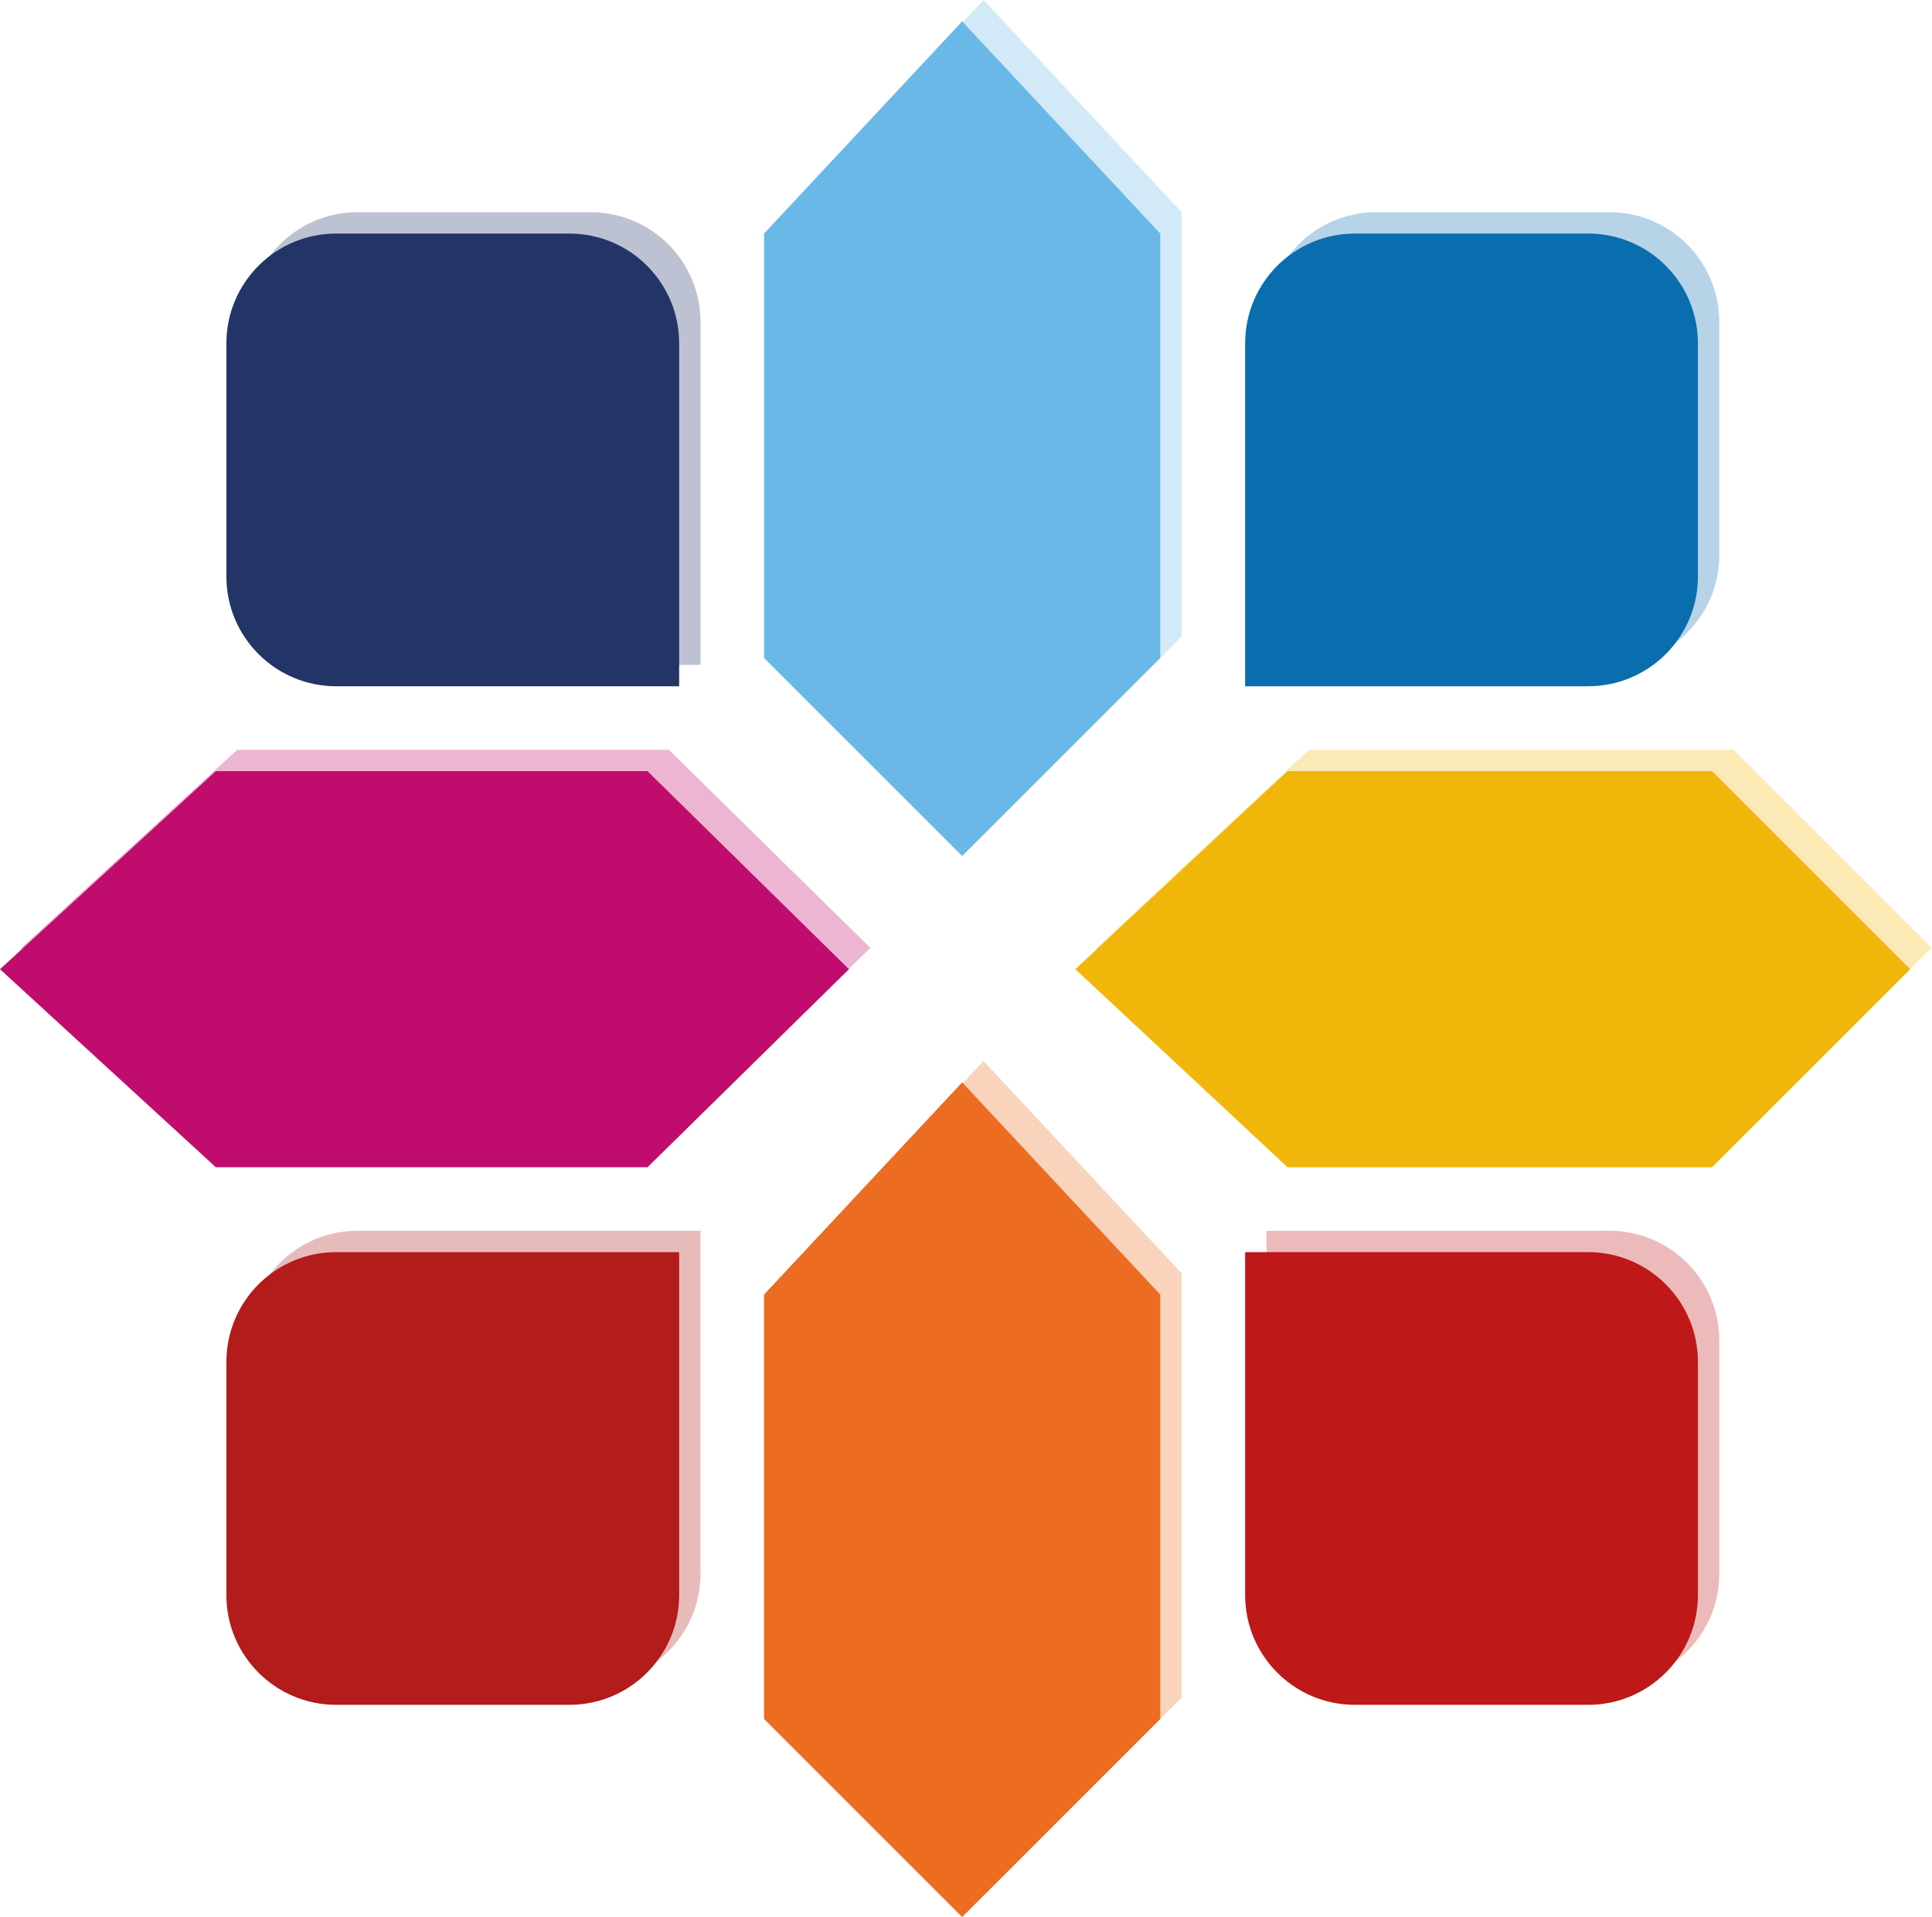 <svg width="528" height="524" viewBox="0 0 528 524" fill="none" xmlns="http://www.w3.org/2000/svg">
<path d="M214.648 58.003L268.785 0L322.921 58.003V112.14V174.01L288.119 208.812L268.785 228.146L249.45 208.812L214.648 174.01V119.873V58.003Z" fill="#6AB8E8" fill-opacity="0.3"/>
<path d="M357.723 313.217L299.72 259.08L357.723 204.944H411.86H473.73L508.532 239.746L527.866 259.08L508.532 278.415L473.73 313.217H419.594H357.723Z" fill="#F0B60A" fill-opacity="0.3"/>
<path d="M214.648 348.02L268.785 290.017L322.921 348.02V402.156V464.026L288.119 498.828L268.785 518.163L249.45 498.828L214.648 464.026V409.89V348.02Z" fill="#EC6C21" fill-opacity="0.3"/>
<path d="M64.824 313.217L5.837 259.08L64.824 204.944H119.878H182.796L218.188 239.746L237.85 259.08L218.188 278.415L182.796 313.217H127.742H64.824Z" fill="#C00D6D" fill-opacity="0.3"/>
<path d="M67.707 88.004C67.707 71.436 81.139 58.004 97.707 58.004H161.448C178.016 58.004 191.448 71.436 191.448 88.004V181.744H97.707C81.139 181.744 67.707 168.313 67.707 151.744V88.004Z" fill="#233567" fill-opacity="0.3"/>
<path d="M469.863 88.004C469.863 71.436 456.432 58.004 439.863 58.004H376.123C359.555 58.004 346.123 71.436 346.123 88.004V181.744H439.863C456.432 181.744 469.863 168.313 469.863 151.744V88.004Z" fill="#0A6DAE" fill-opacity="0.3"/>
<path d="M469.863 430.157C469.863 446.726 456.432 460.157 439.863 460.157H376.123C359.555 460.157 346.123 446.726 346.123 430.157V336.417H439.863C456.432 336.417 469.863 349.848 469.863 366.417V430.157Z" fill="#BE1818" fill-opacity="0.3"/>
<path d="M67.707 430.157C67.707 446.726 81.139 460.157 97.707 460.157H161.448C178.016 460.157 191.448 446.726 191.448 430.157V336.417H97.707C81.139 336.417 67.707 349.848 67.707 366.417V430.157Z" fill="#B21C1B" fill-opacity="0.3"/>
<path d="M208.811 63.841L262.947 5.837L317.084 63.841V117.977V179.847L282.282 214.649L262.947 233.983L243.613 214.649L208.811 179.847V125.711V63.841Z" fill="#6AB8E8"/>
<path d="M351.886 319.054L293.883 264.918L351.886 210.781H406.022H467.893L502.694 245.583L522.029 264.918L502.694 284.252L467.893 319.054H413.756H351.886Z" fill="#F0B60A"/>
<path d="M208.811 353.857L262.947 295.854L317.084 353.857V407.994V469.864L282.282 504.666L262.947 524L243.613 504.666L208.811 469.864V415.727V353.857Z" fill="#EC6C21"/>
<path d="M58.986 319.054L0 264.918L58.986 210.781H114.04H176.959L212.351 245.583L232.013 264.918L212.351 284.252L176.959 319.054H121.905H58.986Z" fill="#C00D6D"/>
<path d="M61.87 93.841C61.87 77.273 75.302 63.841 91.87 63.841H155.61C172.179 63.841 185.61 77.273 185.61 93.841V187.582H91.87C75.302 187.582 61.87 174.15 61.87 157.582V93.841Z" fill="#233567"/>
<path d="M464.026 93.841C464.026 77.273 450.594 63.841 434.026 63.841H370.286C353.717 63.841 340.286 77.273 340.286 93.841V187.582H434.026C450.594 187.582 464.026 174.15 464.026 157.582V93.841Z" fill="#0A6DAE"/>
<path d="M464.026 435.995C464.026 452.563 450.594 465.995 434.026 465.995H370.286C353.717 465.995 340.286 452.563 340.286 435.995V342.254H434.026C450.594 342.254 464.026 355.686 464.026 372.254V435.995Z" fill="#BE1818"/>
<path d="M61.87 435.995C61.87 452.563 75.302 465.995 91.87 465.995H155.61C172.179 465.995 185.61 452.563 185.61 435.995V342.254H91.87C75.302 342.254 61.87 355.686 61.87 372.254V435.995Z" fill="#B21C1B"/>
</svg>
